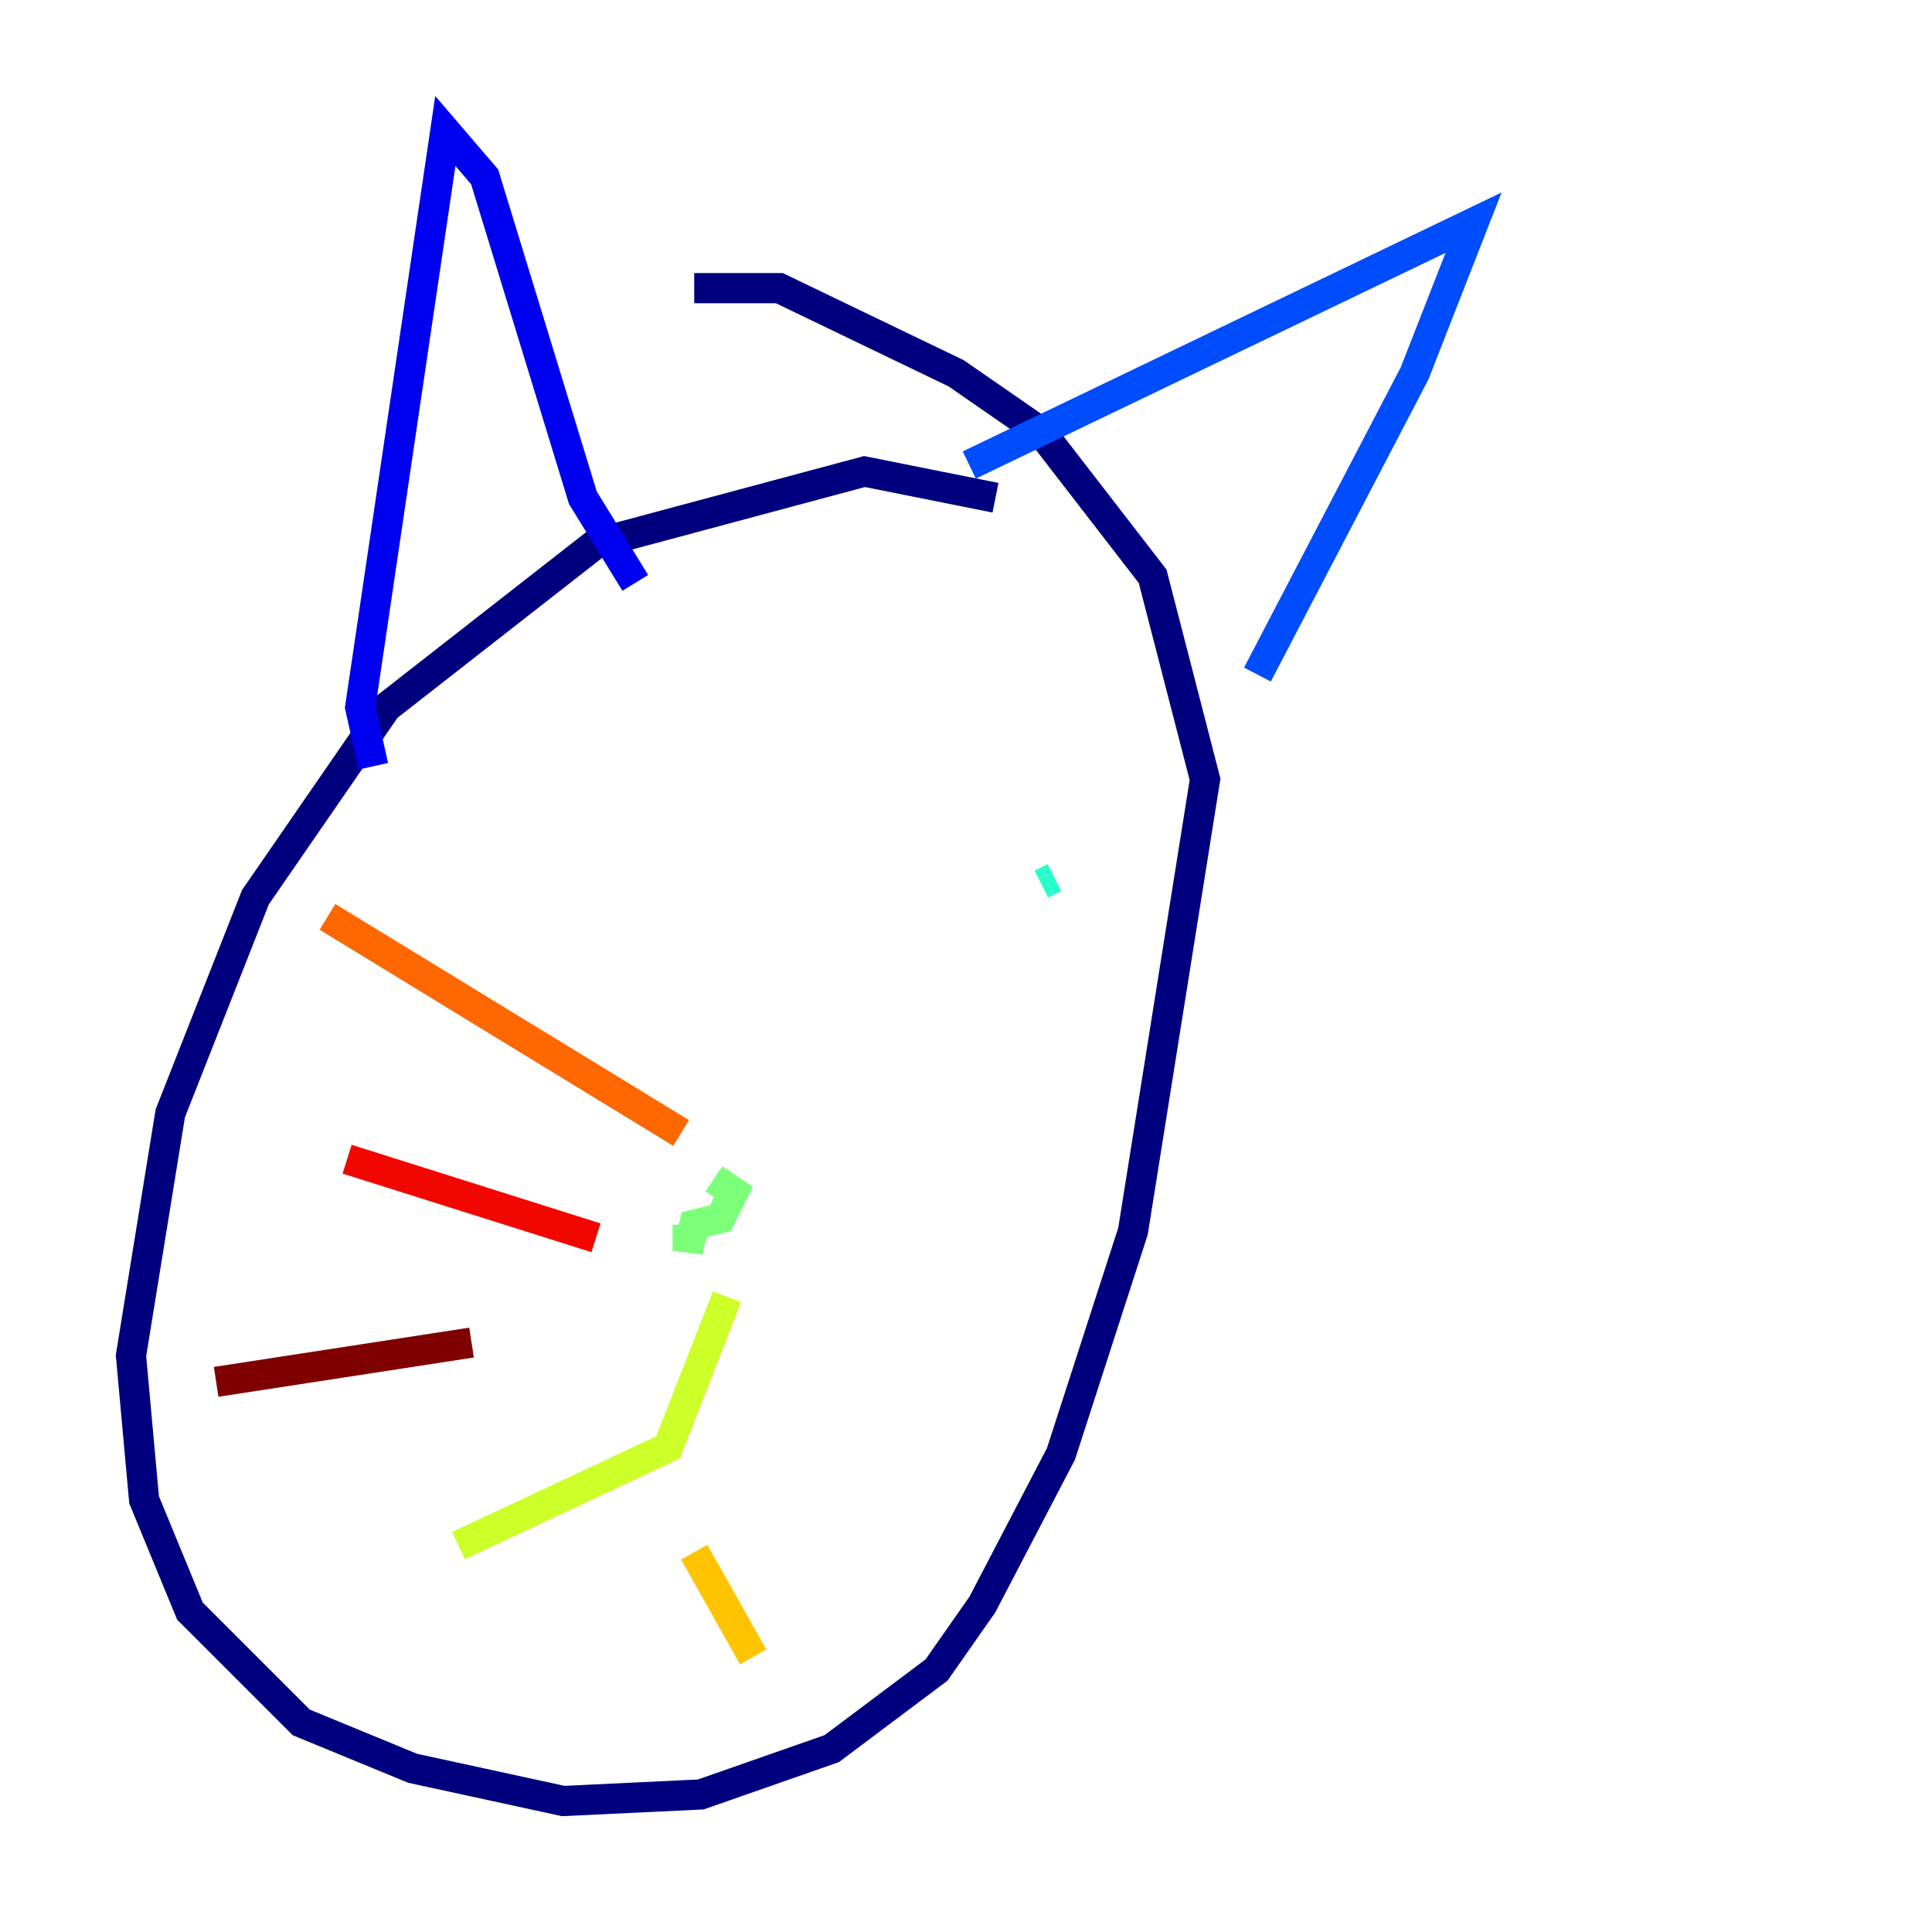 <?xml version="1.0" encoding="utf-8" ?>
<svg baseProfile="tiny" height="128" version="1.2" viewBox="0,0,128,128" width="128" xmlns="http://www.w3.org/2000/svg" xmlns:ev="http://www.w3.org/2001/xml-events" xmlns:xlink="http://www.w3.org/1999/xlink"><defs /><polyline fill="none" points="65.953,32.976 57.275,31.241 39.485,36.014 25.6,46.861 16.922,59.444 11.281,73.763 8.678,89.817 9.546,99.363 12.583,106.739 19.959,114.115 27.336,117.153 37.315,119.322 46.427,118.888 55.105,115.851 62.047,110.644 65.085,106.305 70.291,96.325 75.064,81.573 79.837,51.634 76.366,38.183 68.99,28.637 63.349,24.732 51.634,19.091 45.993,19.091" stroke="#00007f" stroke-width="2" /><polyline fill="none" points="24.732,50.766 23.864,46.861 29.505,8.678 32.108,11.715 38.617,32.976 42.088,38.617" stroke="#0000f1" stroke-width="2" /><polyline fill="none" points="64.217,30.807 97.627,14.752 93.722,24.732 83.308,44.691" stroke="#004cff" stroke-width="2" /><polyline fill="none" points="42.088,60.312 42.088,60.312" stroke="#00b0ff" stroke-width="2" /><polyline fill="none" points="69.858,58.142 68.99,58.576" stroke="#29ffcd" stroke-width="2" /><polyline fill="none" points="45.559,81.139 45.559,82.875 45.993,81.139 47.729,80.705 48.597,78.969 47.295,78.102" stroke="#7cff79" stroke-width="2" /><polyline fill="none" points="48.163,85.912 44.258,95.891 30.373,102.4" stroke="#cdff29" stroke-width="2" /><polyline fill="none" points="45.993,102.834 49.898,109.776" stroke="#ffc400" stroke-width="2" /><polyline fill="none" points="45.125,75.064 21.695,60.746" stroke="#ff6700" stroke-width="2" /><polyline fill="none" points="39.485,82.007 22.997,76.8" stroke="#f10700" stroke-width="2" /><polyline fill="none" points="31.241,88.949 14.319,91.552" stroke="#7f0000" stroke-width="2" /></svg>